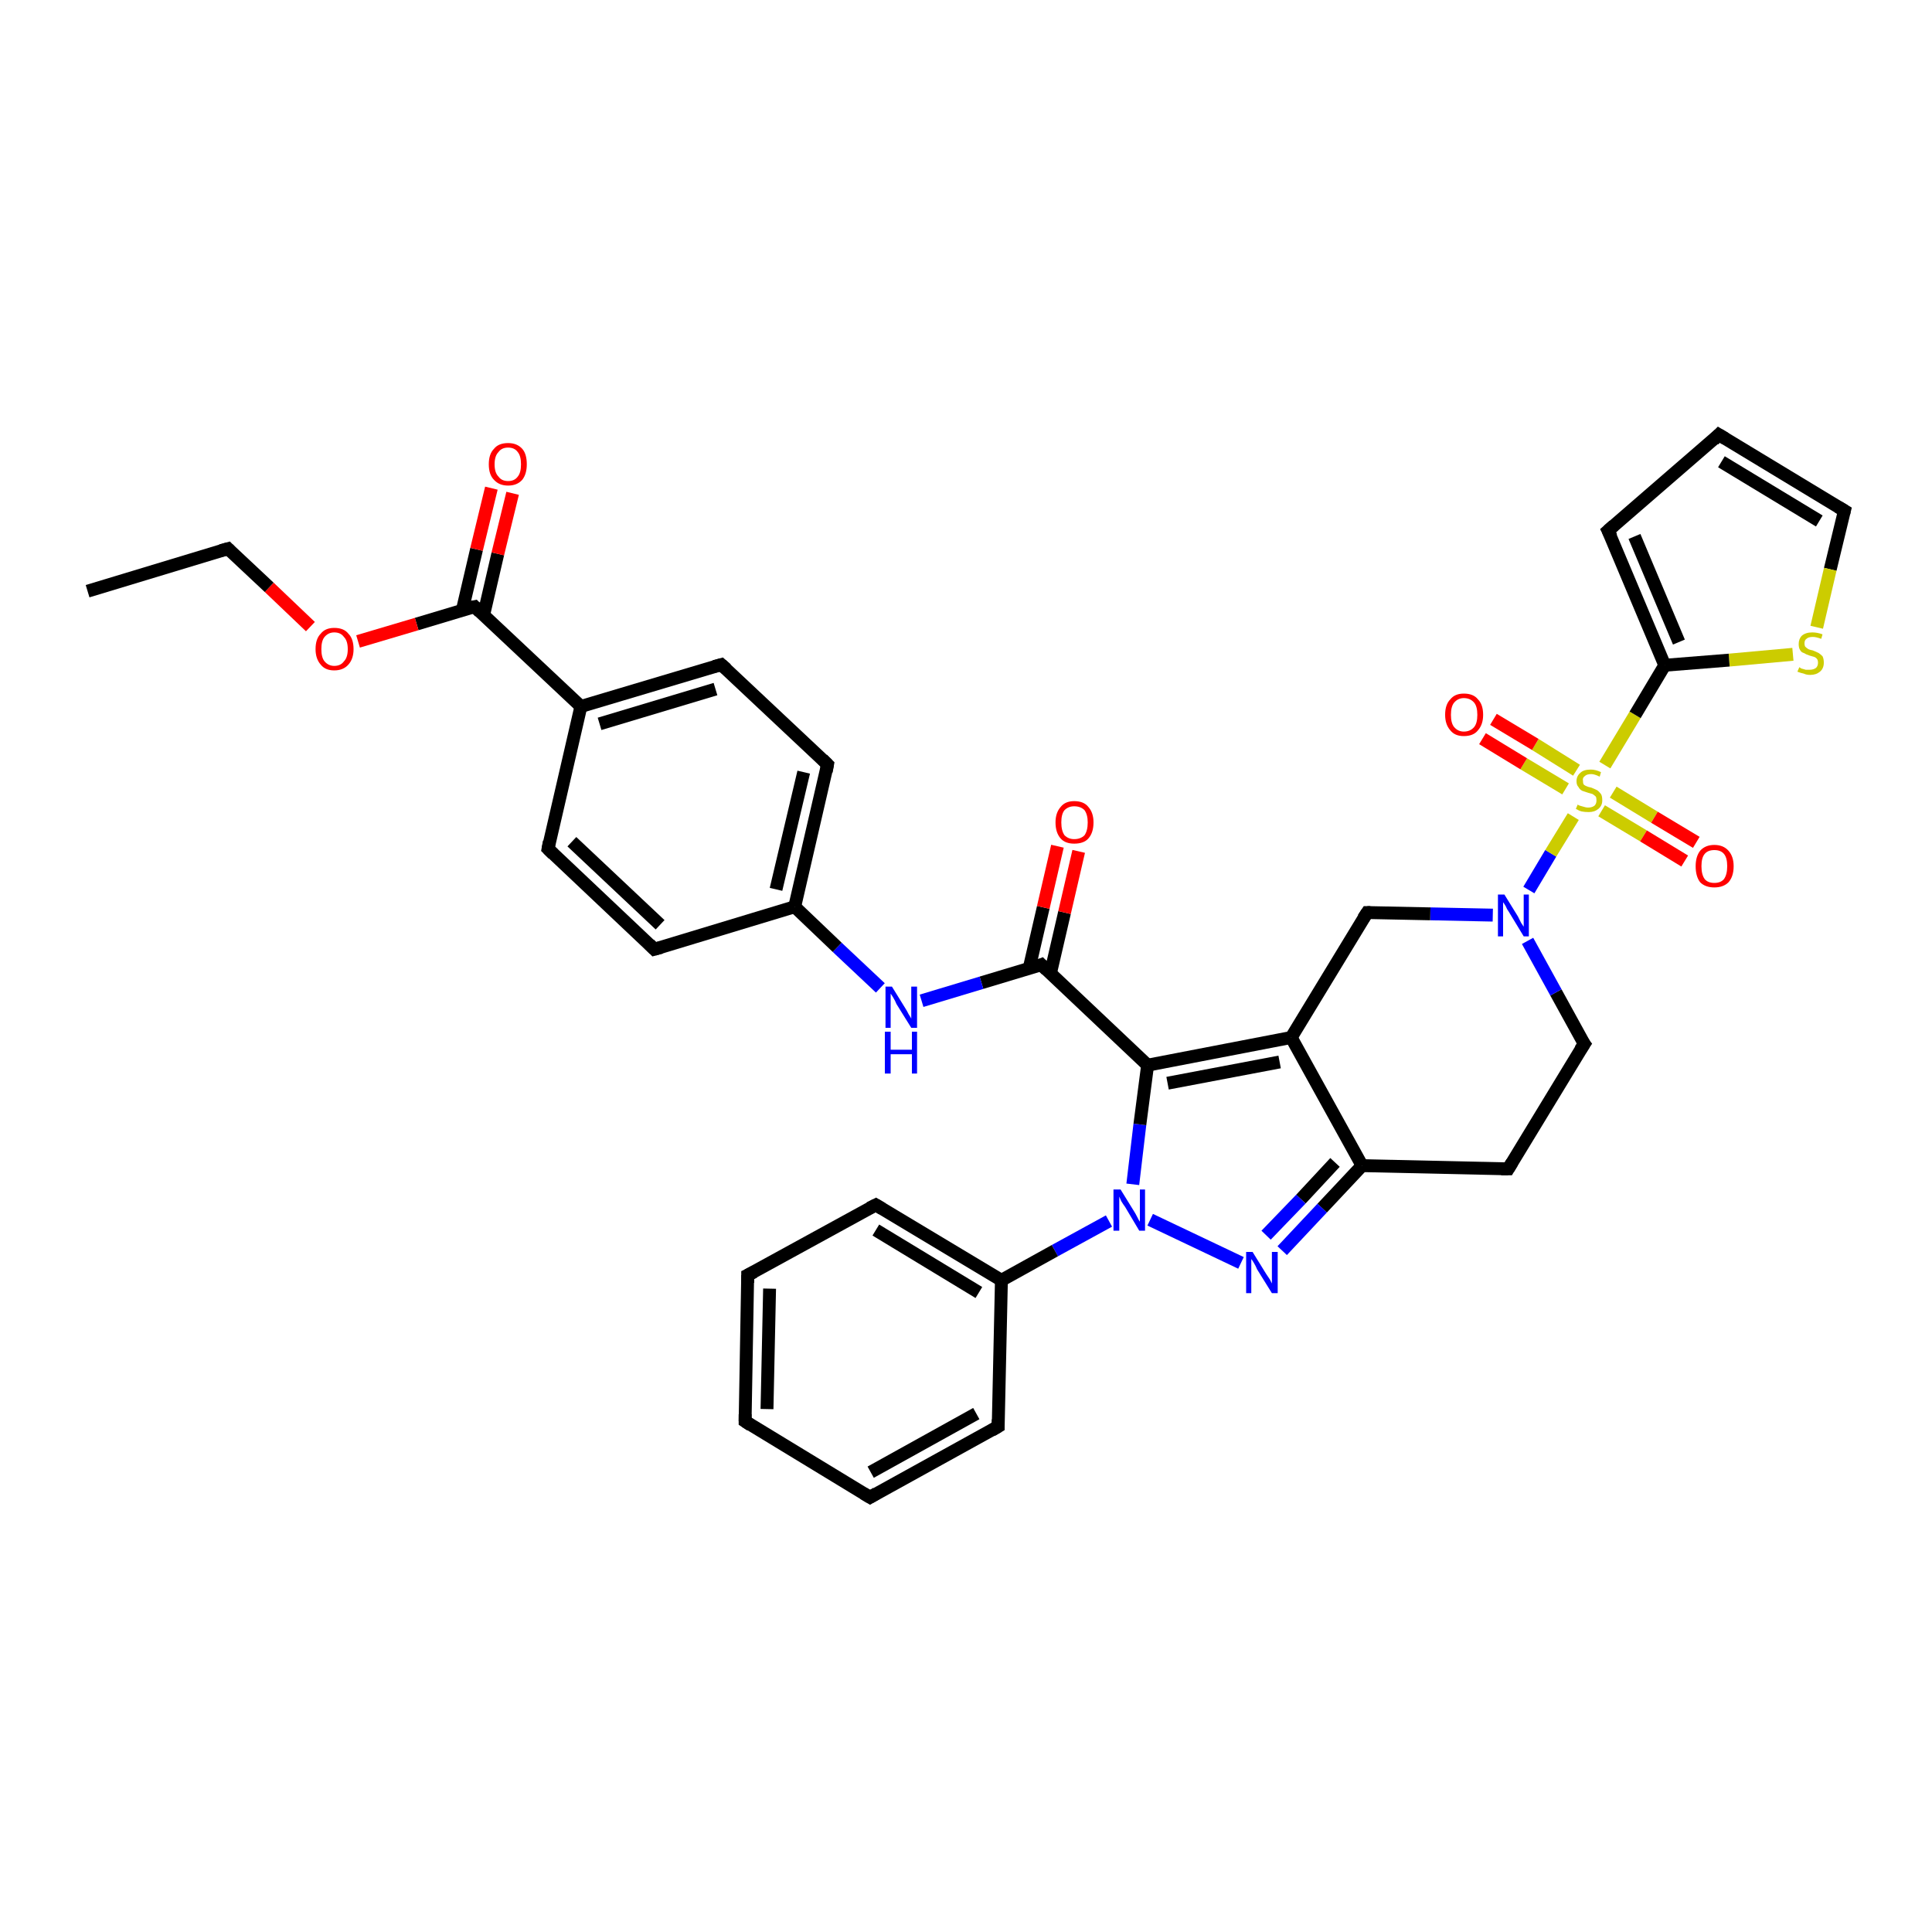 <?xml version='1.0' encoding='iso-8859-1'?>
<svg version='1.1' baseProfile='full'
              xmlns='http://www.w3.org/2000/svg'
                      xmlns:rdkit='http://www.rdkit.org/xml'
                      xmlns:xlink='http://www.w3.org/1999/xlink'
                  xml:space='preserve'
width='300px' height='300px' viewBox='0 0 300 300'>
<!-- END OF HEADER -->
<rect style='opacity:1.0;fill:#FFFFFF;stroke:none' width='300.0' height='300.0' x='0.0' y='0.0'> </rect>
<path class='bond-0 atom-0 atom-1' d='M 172.2,189.6 L 163.8,194.2' style='fill:none;fill-rule:evenodd;stroke:#0000FF;stroke-width:2.0px;stroke-linecap:butt;stroke-linejoin:miter;stroke-opacity:1' />
<path class='bond-0 atom-0 atom-1' d='M 163.8,194.2 L 155.5,198.8' style='fill:none;fill-rule:evenodd;stroke:#000000;stroke-width:2.0px;stroke-linecap:butt;stroke-linejoin:miter;stroke-opacity:1' />
<path class='bond-1 atom-1 atom-2' d='M 155.5,198.8 L 136.0,187.1' style='fill:none;fill-rule:evenodd;stroke:#000000;stroke-width:2.0px;stroke-linecap:butt;stroke-linejoin:miter;stroke-opacity:1' />
<path class='bond-1 atom-1 atom-2' d='M 152.0,200.7 L 136.0,191.0' style='fill:none;fill-rule:evenodd;stroke:#000000;stroke-width:2.0px;stroke-linecap:butt;stroke-linejoin:miter;stroke-opacity:1' />
<path class='bond-2 atom-2 atom-3' d='M 136.0,187.1 L 116.1,198.0' style='fill:none;fill-rule:evenodd;stroke:#000000;stroke-width:2.0px;stroke-linecap:butt;stroke-linejoin:miter;stroke-opacity:1' />
<path class='bond-3 atom-3 atom-4' d='M 116.1,198.0 L 115.7,220.7' style='fill:none;fill-rule:evenodd;stroke:#000000;stroke-width:2.0px;stroke-linecap:butt;stroke-linejoin:miter;stroke-opacity:1' />
<path class='bond-3 atom-3 atom-4' d='M 119.5,200.1 L 119.1,218.8' style='fill:none;fill-rule:evenodd;stroke:#000000;stroke-width:2.0px;stroke-linecap:butt;stroke-linejoin:miter;stroke-opacity:1' />
<path class='bond-4 atom-4 atom-5' d='M 115.7,220.7 L 135.1,232.5' style='fill:none;fill-rule:evenodd;stroke:#000000;stroke-width:2.0px;stroke-linecap:butt;stroke-linejoin:miter;stroke-opacity:1' />
<path class='bond-5 atom-5 atom-6' d='M 135.1,232.5 L 155.0,221.5' style='fill:none;fill-rule:evenodd;stroke:#000000;stroke-width:2.0px;stroke-linecap:butt;stroke-linejoin:miter;stroke-opacity:1' />
<path class='bond-5 atom-5 atom-6' d='M 135.2,228.6 L 151.6,219.5' style='fill:none;fill-rule:evenodd;stroke:#000000;stroke-width:2.0px;stroke-linecap:butt;stroke-linejoin:miter;stroke-opacity:1' />
<path class='bond-6 atom-0 atom-7' d='M 175.9,183.9 L 177.0,174.6' style='fill:none;fill-rule:evenodd;stroke:#0000FF;stroke-width:2.0px;stroke-linecap:butt;stroke-linejoin:miter;stroke-opacity:1' />
<path class='bond-6 atom-0 atom-7' d='M 177.0,174.6 L 178.2,165.4' style='fill:none;fill-rule:evenodd;stroke:#000000;stroke-width:2.0px;stroke-linecap:butt;stroke-linejoin:miter;stroke-opacity:1' />
<path class='bond-7 atom-7 atom-8' d='M 178.2,165.4 L 161.7,149.8' style='fill:none;fill-rule:evenodd;stroke:#000000;stroke-width:2.0px;stroke-linecap:butt;stroke-linejoin:miter;stroke-opacity:1' />
<path class='bond-8 atom-8 atom-9' d='M 161.7,149.8 L 152.4,152.6' style='fill:none;fill-rule:evenodd;stroke:#000000;stroke-width:2.0px;stroke-linecap:butt;stroke-linejoin:miter;stroke-opacity:1' />
<path class='bond-8 atom-8 atom-9' d='M 152.4,152.6 L 143.1,155.4' style='fill:none;fill-rule:evenodd;stroke:#0000FF;stroke-width:2.0px;stroke-linecap:butt;stroke-linejoin:miter;stroke-opacity:1' />
<path class='bond-9 atom-9 atom-10' d='M 136.7,153.4 L 130.0,147.1' style='fill:none;fill-rule:evenodd;stroke:#0000FF;stroke-width:2.0px;stroke-linecap:butt;stroke-linejoin:miter;stroke-opacity:1' />
<path class='bond-9 atom-9 atom-10' d='M 130.0,147.1 L 123.4,140.8' style='fill:none;fill-rule:evenodd;stroke:#000000;stroke-width:2.0px;stroke-linecap:butt;stroke-linejoin:miter;stroke-opacity:1' />
<path class='bond-10 atom-10 atom-11' d='M 123.4,140.8 L 128.5,118.7' style='fill:none;fill-rule:evenodd;stroke:#000000;stroke-width:2.0px;stroke-linecap:butt;stroke-linejoin:miter;stroke-opacity:1' />
<path class='bond-10 atom-10 atom-11' d='M 120.5,138.1 L 124.8,119.9' style='fill:none;fill-rule:evenodd;stroke:#000000;stroke-width:2.0px;stroke-linecap:butt;stroke-linejoin:miter;stroke-opacity:1' />
<path class='bond-11 atom-11 atom-12' d='M 128.5,118.7 L 112.0,103.2' style='fill:none;fill-rule:evenodd;stroke:#000000;stroke-width:2.0px;stroke-linecap:butt;stroke-linejoin:miter;stroke-opacity:1' />
<path class='bond-12 atom-12 atom-13' d='M 112.0,103.2 L 90.2,109.7' style='fill:none;fill-rule:evenodd;stroke:#000000;stroke-width:2.0px;stroke-linecap:butt;stroke-linejoin:miter;stroke-opacity:1' />
<path class='bond-12 atom-12 atom-13' d='M 111.1,107.0 L 93.1,112.4' style='fill:none;fill-rule:evenodd;stroke:#000000;stroke-width:2.0px;stroke-linecap:butt;stroke-linejoin:miter;stroke-opacity:1' />
<path class='bond-13 atom-13 atom-14' d='M 90.2,109.7 L 73.7,94.2' style='fill:none;fill-rule:evenodd;stroke:#000000;stroke-width:2.0px;stroke-linecap:butt;stroke-linejoin:miter;stroke-opacity:1' />
<path class='bond-14 atom-14 atom-15' d='M 73.7,94.2 L 64.7,96.9' style='fill:none;fill-rule:evenodd;stroke:#000000;stroke-width:2.0px;stroke-linecap:butt;stroke-linejoin:miter;stroke-opacity:1' />
<path class='bond-14 atom-14 atom-15' d='M 64.7,96.9 L 55.6,99.6' style='fill:none;fill-rule:evenodd;stroke:#FF0000;stroke-width:2.0px;stroke-linecap:butt;stroke-linejoin:miter;stroke-opacity:1' />
<path class='bond-15 atom-15 atom-16' d='M 48.2,97.3 L 41.8,91.2' style='fill:none;fill-rule:evenodd;stroke:#FF0000;stroke-width:2.0px;stroke-linecap:butt;stroke-linejoin:miter;stroke-opacity:1' />
<path class='bond-15 atom-15 atom-16' d='M 41.8,91.2 L 35.4,85.2' style='fill:none;fill-rule:evenodd;stroke:#000000;stroke-width:2.0px;stroke-linecap:butt;stroke-linejoin:miter;stroke-opacity:1' />
<path class='bond-16 atom-16 atom-17' d='M 35.4,85.2 L 13.6,91.8' style='fill:none;fill-rule:evenodd;stroke:#000000;stroke-width:2.0px;stroke-linecap:butt;stroke-linejoin:miter;stroke-opacity:1' />
<path class='bond-17 atom-14 atom-18' d='M 75.1,95.5 L 77.3,86.0' style='fill:none;fill-rule:evenodd;stroke:#000000;stroke-width:2.0px;stroke-linecap:butt;stroke-linejoin:miter;stroke-opacity:1' />
<path class='bond-17 atom-14 atom-18' d='M 77.3,86.0 L 79.6,76.6' style='fill:none;fill-rule:evenodd;stroke:#FF0000;stroke-width:2.0px;stroke-linecap:butt;stroke-linejoin:miter;stroke-opacity:1' />
<path class='bond-17 atom-14 atom-18' d='M 71.8,94.7 L 74.0,85.3' style='fill:none;fill-rule:evenodd;stroke:#000000;stroke-width:2.0px;stroke-linecap:butt;stroke-linejoin:miter;stroke-opacity:1' />
<path class='bond-17 atom-14 atom-18' d='M 74.0,85.3 L 76.3,75.8' style='fill:none;fill-rule:evenodd;stroke:#FF0000;stroke-width:2.0px;stroke-linecap:butt;stroke-linejoin:miter;stroke-opacity:1' />
<path class='bond-18 atom-13 atom-19' d='M 90.2,109.7 L 85.1,131.8' style='fill:none;fill-rule:evenodd;stroke:#000000;stroke-width:2.0px;stroke-linecap:butt;stroke-linejoin:miter;stroke-opacity:1' />
<path class='bond-19 atom-19 atom-20' d='M 85.1,131.8 L 101.6,147.4' style='fill:none;fill-rule:evenodd;stroke:#000000;stroke-width:2.0px;stroke-linecap:butt;stroke-linejoin:miter;stroke-opacity:1' />
<path class='bond-19 atom-19 atom-20' d='M 88.8,130.7 L 102.5,143.6' style='fill:none;fill-rule:evenodd;stroke:#000000;stroke-width:2.0px;stroke-linecap:butt;stroke-linejoin:miter;stroke-opacity:1' />
<path class='bond-20 atom-8 atom-21' d='M 163.1,151.2 L 165.3,141.7' style='fill:none;fill-rule:evenodd;stroke:#000000;stroke-width:2.0px;stroke-linecap:butt;stroke-linejoin:miter;stroke-opacity:1' />
<path class='bond-20 atom-8 atom-21' d='M 165.3,141.7 L 167.5,132.2' style='fill:none;fill-rule:evenodd;stroke:#FF0000;stroke-width:2.0px;stroke-linecap:butt;stroke-linejoin:miter;stroke-opacity:1' />
<path class='bond-20 atom-8 atom-21' d='M 159.8,150.4 L 162.0,140.9' style='fill:none;fill-rule:evenodd;stroke:#000000;stroke-width:2.0px;stroke-linecap:butt;stroke-linejoin:miter;stroke-opacity:1' />
<path class='bond-20 atom-8 atom-21' d='M 162.0,140.9 L 164.2,131.4' style='fill:none;fill-rule:evenodd;stroke:#FF0000;stroke-width:2.0px;stroke-linecap:butt;stroke-linejoin:miter;stroke-opacity:1' />
<path class='bond-21 atom-7 atom-22' d='M 178.2,165.4 L 200.5,161.1' style='fill:none;fill-rule:evenodd;stroke:#000000;stroke-width:2.0px;stroke-linecap:butt;stroke-linejoin:miter;stroke-opacity:1' />
<path class='bond-21 atom-7 atom-22' d='M 181.3,168.2 L 198.7,164.9' style='fill:none;fill-rule:evenodd;stroke:#000000;stroke-width:2.0px;stroke-linecap:butt;stroke-linejoin:miter;stroke-opacity:1' />
<path class='bond-22 atom-22 atom-23' d='M 200.5,161.1 L 211.5,181.0' style='fill:none;fill-rule:evenodd;stroke:#000000;stroke-width:2.0px;stroke-linecap:butt;stroke-linejoin:miter;stroke-opacity:1' />
<path class='bond-23 atom-23 atom-24' d='M 211.5,181.0 L 205.3,187.6' style='fill:none;fill-rule:evenodd;stroke:#000000;stroke-width:2.0px;stroke-linecap:butt;stroke-linejoin:miter;stroke-opacity:1' />
<path class='bond-23 atom-23 atom-24' d='M 205.3,187.6 L 199.1,194.2' style='fill:none;fill-rule:evenodd;stroke:#0000FF;stroke-width:2.0px;stroke-linecap:butt;stroke-linejoin:miter;stroke-opacity:1' />
<path class='bond-23 atom-23 atom-24' d='M 207.3,180.5 L 202.0,186.2' style='fill:none;fill-rule:evenodd;stroke:#000000;stroke-width:2.0px;stroke-linecap:butt;stroke-linejoin:miter;stroke-opacity:1' />
<path class='bond-23 atom-23 atom-24' d='M 202.0,186.2 L 196.6,191.8' style='fill:none;fill-rule:evenodd;stroke:#0000FF;stroke-width:2.0px;stroke-linecap:butt;stroke-linejoin:miter;stroke-opacity:1' />
<path class='bond-24 atom-23 atom-25' d='M 211.5,181.0 L 234.2,181.5' style='fill:none;fill-rule:evenodd;stroke:#000000;stroke-width:2.0px;stroke-linecap:butt;stroke-linejoin:miter;stroke-opacity:1' />
<path class='bond-25 atom-25 atom-26' d='M 234.2,181.5 L 246.0,162.1' style='fill:none;fill-rule:evenodd;stroke:#000000;stroke-width:2.0px;stroke-linecap:butt;stroke-linejoin:miter;stroke-opacity:1' />
<path class='bond-26 atom-26 atom-27' d='M 246.0,162.1 L 241.6,154.1' style='fill:none;fill-rule:evenodd;stroke:#000000;stroke-width:2.0px;stroke-linecap:butt;stroke-linejoin:miter;stroke-opacity:1' />
<path class='bond-26 atom-26 atom-27' d='M 241.6,154.1 L 237.2,146.1' style='fill:none;fill-rule:evenodd;stroke:#0000FF;stroke-width:2.0px;stroke-linecap:butt;stroke-linejoin:miter;stroke-opacity:1' />
<path class='bond-27 atom-27 atom-28' d='M 231.8,142.1 L 222.1,141.9' style='fill:none;fill-rule:evenodd;stroke:#0000FF;stroke-width:2.0px;stroke-linecap:butt;stroke-linejoin:miter;stroke-opacity:1' />
<path class='bond-27 atom-27 atom-28' d='M 222.1,141.9 L 212.3,141.7' style='fill:none;fill-rule:evenodd;stroke:#000000;stroke-width:2.0px;stroke-linecap:butt;stroke-linejoin:miter;stroke-opacity:1' />
<path class='bond-28 atom-27 atom-29' d='M 237.4,138.2 L 240.8,132.5' style='fill:none;fill-rule:evenodd;stroke:#0000FF;stroke-width:2.0px;stroke-linecap:butt;stroke-linejoin:miter;stroke-opacity:1' />
<path class='bond-28 atom-27 atom-29' d='M 240.8,132.5 L 244.3,126.8' style='fill:none;fill-rule:evenodd;stroke:#CCCC00;stroke-width:2.0px;stroke-linecap:butt;stroke-linejoin:miter;stroke-opacity:1' />
<path class='bond-29 atom-29 atom-30' d='M 244.8,119.6 L 238.4,115.6' style='fill:none;fill-rule:evenodd;stroke:#CCCC00;stroke-width:2.0px;stroke-linecap:butt;stroke-linejoin:miter;stroke-opacity:1' />
<path class='bond-29 atom-29 atom-30' d='M 238.4,115.6 L 231.9,111.7' style='fill:none;fill-rule:evenodd;stroke:#FF0000;stroke-width:2.0px;stroke-linecap:butt;stroke-linejoin:miter;stroke-opacity:1' />
<path class='bond-29 atom-29 atom-30' d='M 243.1,122.5 L 236.6,118.6' style='fill:none;fill-rule:evenodd;stroke:#CCCC00;stroke-width:2.0px;stroke-linecap:butt;stroke-linejoin:miter;stroke-opacity:1' />
<path class='bond-29 atom-29 atom-30' d='M 236.6,118.6 L 230.2,114.7' style='fill:none;fill-rule:evenodd;stroke:#FF0000;stroke-width:2.0px;stroke-linecap:butt;stroke-linejoin:miter;stroke-opacity:1' />
<path class='bond-30 atom-29 atom-31' d='M 248.7,125.9 L 255.2,129.8' style='fill:none;fill-rule:evenodd;stroke:#CCCC00;stroke-width:2.0px;stroke-linecap:butt;stroke-linejoin:miter;stroke-opacity:1' />
<path class='bond-30 atom-29 atom-31' d='M 255.2,129.8 L 261.6,133.7' style='fill:none;fill-rule:evenodd;stroke:#FF0000;stroke-width:2.0px;stroke-linecap:butt;stroke-linejoin:miter;stroke-opacity:1' />
<path class='bond-30 atom-29 atom-31' d='M 250.5,123.0 L 256.9,126.9' style='fill:none;fill-rule:evenodd;stroke:#CCCC00;stroke-width:2.0px;stroke-linecap:butt;stroke-linejoin:miter;stroke-opacity:1' />
<path class='bond-30 atom-29 atom-31' d='M 256.9,126.9 L 263.4,130.8' style='fill:none;fill-rule:evenodd;stroke:#FF0000;stroke-width:2.0px;stroke-linecap:butt;stroke-linejoin:miter;stroke-opacity:1' />
<path class='bond-31 atom-29 atom-32' d='M 249.2,118.8 L 253.9,111.0' style='fill:none;fill-rule:evenodd;stroke:#CCCC00;stroke-width:2.0px;stroke-linecap:butt;stroke-linejoin:miter;stroke-opacity:1' />
<path class='bond-31 atom-29 atom-32' d='M 253.9,111.0 L 258.5,103.3' style='fill:none;fill-rule:evenodd;stroke:#000000;stroke-width:2.0px;stroke-linecap:butt;stroke-linejoin:miter;stroke-opacity:1' />
<path class='bond-32 atom-32 atom-33' d='M 258.5,103.3 L 249.7,82.4' style='fill:none;fill-rule:evenodd;stroke:#000000;stroke-width:2.0px;stroke-linecap:butt;stroke-linejoin:miter;stroke-opacity:1' />
<path class='bond-32 atom-32 atom-33' d='M 260.7,99.7 L 253.8,83.3' style='fill:none;fill-rule:evenodd;stroke:#000000;stroke-width:2.0px;stroke-linecap:butt;stroke-linejoin:miter;stroke-opacity:1' />
<path class='bond-33 atom-33 atom-34' d='M 249.7,82.4 L 266.9,67.5' style='fill:none;fill-rule:evenodd;stroke:#000000;stroke-width:2.0px;stroke-linecap:butt;stroke-linejoin:miter;stroke-opacity:1' />
<path class='bond-34 atom-34 atom-35' d='M 266.9,67.5 L 286.4,79.3' style='fill:none;fill-rule:evenodd;stroke:#000000;stroke-width:2.0px;stroke-linecap:butt;stroke-linejoin:miter;stroke-opacity:1' />
<path class='bond-34 atom-34 atom-35' d='M 267.3,71.7 L 282.5,80.9' style='fill:none;fill-rule:evenodd;stroke:#000000;stroke-width:2.0px;stroke-linecap:butt;stroke-linejoin:miter;stroke-opacity:1' />
<path class='bond-35 atom-35 atom-36' d='M 286.4,79.3 L 284.2,88.4' style='fill:none;fill-rule:evenodd;stroke:#000000;stroke-width:2.0px;stroke-linecap:butt;stroke-linejoin:miter;stroke-opacity:1' />
<path class='bond-35 atom-35 atom-36' d='M 284.2,88.4 L 282.1,97.4' style='fill:none;fill-rule:evenodd;stroke:#CCCC00;stroke-width:2.0px;stroke-linecap:butt;stroke-linejoin:miter;stroke-opacity:1' />
<path class='bond-36 atom-6 atom-1' d='M 155.0,221.5 L 155.5,198.8' style='fill:none;fill-rule:evenodd;stroke:#000000;stroke-width:2.0px;stroke-linecap:butt;stroke-linejoin:miter;stroke-opacity:1' />
<path class='bond-37 atom-20 atom-10' d='M 101.6,147.4 L 123.4,140.8' style='fill:none;fill-rule:evenodd;stroke:#000000;stroke-width:2.0px;stroke-linecap:butt;stroke-linejoin:miter;stroke-opacity:1' />
<path class='bond-38 atom-24 atom-0' d='M 192.7,196.1 L 178.6,189.4' style='fill:none;fill-rule:evenodd;stroke:#0000FF;stroke-width:2.0px;stroke-linecap:butt;stroke-linejoin:miter;stroke-opacity:1' />
<path class='bond-39 atom-28 atom-22' d='M 212.3,141.7 L 200.5,161.1' style='fill:none;fill-rule:evenodd;stroke:#000000;stroke-width:2.0px;stroke-linecap:butt;stroke-linejoin:miter;stroke-opacity:1' />
<path class='bond-40 atom-36 atom-32' d='M 278.4,101.6 L 268.5,102.5' style='fill:none;fill-rule:evenodd;stroke:#CCCC00;stroke-width:2.0px;stroke-linecap:butt;stroke-linejoin:miter;stroke-opacity:1' />
<path class='bond-40 atom-36 atom-32' d='M 268.5,102.5 L 258.5,103.3' style='fill:none;fill-rule:evenodd;stroke:#000000;stroke-width:2.0px;stroke-linecap:butt;stroke-linejoin:miter;stroke-opacity:1' />
<path d='M 137.0,187.7 L 136.0,187.1 L 135.0,187.6' style='fill:none;stroke:#000000;stroke-width:2.0px;stroke-linecap:butt;stroke-linejoin:miter;stroke-opacity:1;' />
<path d='M 117.1,197.5 L 116.1,198.0 L 116.1,199.2' style='fill:none;stroke:#000000;stroke-width:2.0px;stroke-linecap:butt;stroke-linejoin:miter;stroke-opacity:1;' />
<path d='M 115.7,219.6 L 115.7,220.7 L 116.6,221.3' style='fill:none;stroke:#000000;stroke-width:2.0px;stroke-linecap:butt;stroke-linejoin:miter;stroke-opacity:1;' />
<path d='M 134.1,231.9 L 135.1,232.5 L 136.1,231.9' style='fill:none;stroke:#000000;stroke-width:2.0px;stroke-linecap:butt;stroke-linejoin:miter;stroke-opacity:1;' />
<path d='M 154.0,222.1 L 155.0,221.5 L 155.0,220.4' style='fill:none;stroke:#000000;stroke-width:2.0px;stroke-linecap:butt;stroke-linejoin:miter;stroke-opacity:1;' />
<path d='M 162.5,150.6 L 161.7,149.8 L 161.2,150.0' style='fill:none;stroke:#000000;stroke-width:2.0px;stroke-linecap:butt;stroke-linejoin:miter;stroke-opacity:1;' />
<path d='M 128.3,119.8 L 128.5,118.7 L 127.7,117.9' style='fill:none;stroke:#000000;stroke-width:2.0px;stroke-linecap:butt;stroke-linejoin:miter;stroke-opacity:1;' />
<path d='M 112.8,103.9 L 112.0,103.2 L 110.9,103.5' style='fill:none;stroke:#000000;stroke-width:2.0px;stroke-linecap:butt;stroke-linejoin:miter;stroke-opacity:1;' />
<path d='M 74.5,95.0 L 73.7,94.2 L 73.2,94.3' style='fill:none;stroke:#000000;stroke-width:2.0px;stroke-linecap:butt;stroke-linejoin:miter;stroke-opacity:1;' />
<path d='M 35.7,85.5 L 35.4,85.2 L 34.3,85.5' style='fill:none;stroke:#000000;stroke-width:2.0px;stroke-linecap:butt;stroke-linejoin:miter;stroke-opacity:1;' />
<path d='M 85.3,130.7 L 85.1,131.8 L 85.9,132.6' style='fill:none;stroke:#000000;stroke-width:2.0px;stroke-linecap:butt;stroke-linejoin:miter;stroke-opacity:1;' />
<path d='M 100.8,146.6 L 101.6,147.4 L 102.7,147.1' style='fill:none;stroke:#000000;stroke-width:2.0px;stroke-linecap:butt;stroke-linejoin:miter;stroke-opacity:1;' />
<path d='M 233.1,181.5 L 234.2,181.5 L 234.8,180.5' style='fill:none;stroke:#000000;stroke-width:2.0px;stroke-linecap:butt;stroke-linejoin:miter;stroke-opacity:1;' />
<path d='M 245.4,163.0 L 246.0,162.1 L 245.7,161.7' style='fill:none;stroke:#000000;stroke-width:2.0px;stroke-linecap:butt;stroke-linejoin:miter;stroke-opacity:1;' />
<path d='M 212.8,141.7 L 212.3,141.7 L 211.7,142.6' style='fill:none;stroke:#000000;stroke-width:2.0px;stroke-linecap:butt;stroke-linejoin:miter;stroke-opacity:1;' />
<path d='M 250.2,83.4 L 249.7,82.4 L 250.6,81.6' style='fill:none;stroke:#000000;stroke-width:2.0px;stroke-linecap:butt;stroke-linejoin:miter;stroke-opacity:1;' />
<path d='M 266.1,68.3 L 266.9,67.5 L 267.9,68.1' style='fill:none;stroke:#000000;stroke-width:2.0px;stroke-linecap:butt;stroke-linejoin:miter;stroke-opacity:1;' />
<path d='M 285.4,78.7 L 286.4,79.3 L 286.3,79.7' style='fill:none;stroke:#000000;stroke-width:2.0px;stroke-linecap:butt;stroke-linejoin:miter;stroke-opacity:1;' />
<path class='atom-0' d='M 174.0 184.7
L 176.1 188.1
Q 176.3 188.4, 176.6 189.0
Q 176.9 189.6, 177.0 189.7
L 177.0 184.7
L 177.8 184.7
L 177.8 191.1
L 176.9 191.1
L 174.7 187.4
Q 174.4 187.0, 174.1 186.5
Q 173.9 186.0, 173.8 185.8
L 173.8 191.1
L 172.9 191.1
L 172.9 184.7
L 174.0 184.7
' fill='#0000FF'/>
<path class='atom-9' d='M 138.5 153.2
L 140.6 156.6
Q 140.8 156.9, 141.1 157.5
Q 141.5 158.1, 141.5 158.2
L 141.5 153.2
L 142.4 153.2
L 142.4 159.6
L 141.5 159.6
L 139.2 155.9
Q 139.0 155.4, 138.7 154.9
Q 138.4 154.4, 138.3 154.3
L 138.3 159.6
L 137.5 159.6
L 137.5 153.2
L 138.5 153.2
' fill='#0000FF'/>
<path class='atom-9' d='M 137.4 160.2
L 138.3 160.2
L 138.3 163.0
L 141.6 163.0
L 141.6 160.2
L 142.4 160.2
L 142.4 166.7
L 141.6 166.7
L 141.6 163.7
L 138.3 163.7
L 138.3 166.7
L 137.4 166.7
L 137.4 160.2
' fill='#0000FF'/>
<path class='atom-15' d='M 49.0 100.8
Q 49.0 99.2, 49.8 98.4
Q 50.5 97.5, 51.9 97.5
Q 53.4 97.5, 54.1 98.4
Q 54.9 99.2, 54.9 100.8
Q 54.9 102.3, 54.1 103.2
Q 53.3 104.1, 51.9 104.1
Q 50.5 104.1, 49.8 103.2
Q 49.0 102.3, 49.0 100.8
M 51.9 103.4
Q 52.9 103.4, 53.4 102.7
Q 54.0 102.1, 54.0 100.8
Q 54.0 99.5, 53.4 98.9
Q 52.9 98.2, 51.9 98.2
Q 51.0 98.2, 50.4 98.9
Q 49.9 99.5, 49.9 100.8
Q 49.9 102.1, 50.4 102.7
Q 51.0 103.4, 51.9 103.4
' fill='#FF0000'/>
<path class='atom-18' d='M 75.9 72.1
Q 75.9 70.5, 76.7 69.7
Q 77.4 68.8, 78.9 68.8
Q 80.3 68.8, 81.1 69.7
Q 81.8 70.5, 81.8 72.1
Q 81.8 73.6, 81.1 74.5
Q 80.3 75.4, 78.9 75.4
Q 77.5 75.4, 76.7 74.5
Q 75.9 73.7, 75.9 72.1
M 78.9 74.7
Q 79.9 74.7, 80.4 74.0
Q 80.9 73.4, 80.9 72.1
Q 80.9 70.8, 80.4 70.2
Q 79.9 69.5, 78.9 69.5
Q 77.9 69.5, 77.4 70.2
Q 76.8 70.8, 76.8 72.1
Q 76.8 73.4, 77.4 74.0
Q 77.9 74.7, 78.9 74.7
' fill='#FF0000'/>
<path class='atom-21' d='M 163.9 127.7
Q 163.9 126.2, 164.7 125.3
Q 165.4 124.4, 166.8 124.4
Q 168.3 124.4, 169.0 125.3
Q 169.8 126.2, 169.8 127.7
Q 169.8 129.3, 169.0 130.2
Q 168.3 131.0, 166.8 131.0
Q 165.4 131.0, 164.7 130.2
Q 163.9 129.3, 163.9 127.7
M 166.8 130.3
Q 167.8 130.3, 168.4 129.7
Q 168.9 129.0, 168.9 127.7
Q 168.9 126.5, 168.4 125.8
Q 167.8 125.2, 166.8 125.2
Q 165.9 125.2, 165.3 125.8
Q 164.8 126.4, 164.8 127.7
Q 164.8 129.0, 165.3 129.7
Q 165.9 130.3, 166.8 130.3
' fill='#FF0000'/>
<path class='atom-24' d='M 194.5 194.4
L 196.6 197.8
Q 196.8 198.1, 197.2 198.7
Q 197.5 199.3, 197.5 199.3
L 197.5 194.4
L 198.4 194.4
L 198.4 200.8
L 197.5 200.8
L 195.2 197.1
Q 195.0 196.6, 194.7 196.1
Q 194.4 195.6, 194.3 195.5
L 194.3 200.8
L 193.5 200.8
L 193.5 194.4
L 194.5 194.4
' fill='#0000FF'/>
<path class='atom-27' d='M 233.6 138.9
L 235.7 142.3
Q 235.9 142.7, 236.2 143.3
Q 236.6 143.9, 236.6 143.9
L 236.6 138.9
L 237.4 138.9
L 237.4 145.4
L 236.6 145.4
L 234.3 141.6
Q 234.0 141.2, 233.8 140.7
Q 233.5 140.2, 233.4 140.1
L 233.4 145.4
L 232.6 145.4
L 232.6 138.9
L 233.6 138.9
' fill='#0000FF'/>
<path class='atom-29' d='M 245.0 124.9
Q 245.0 125.0, 245.3 125.1
Q 245.6 125.2, 246.0 125.3
Q 246.3 125.4, 246.6 125.4
Q 247.2 125.4, 247.6 125.1
Q 247.9 124.8, 247.9 124.3
Q 247.9 123.9, 247.8 123.7
Q 247.6 123.5, 247.3 123.3
Q 247.0 123.2, 246.6 123.1
Q 246.0 122.9, 245.7 122.8
Q 245.3 122.6, 245.1 122.2
Q 244.8 121.9, 244.8 121.3
Q 244.8 120.5, 245.4 120.0
Q 245.9 119.5, 247.0 119.5
Q 247.8 119.5, 248.6 119.9
L 248.4 120.6
Q 247.6 120.2, 247.1 120.2
Q 246.4 120.2, 246.1 120.5
Q 245.7 120.8, 245.8 121.2
Q 245.8 121.6, 245.9 121.8
Q 246.1 122.0, 246.4 122.1
Q 246.6 122.2, 247.1 122.3
Q 247.6 122.5, 248.0 122.7
Q 248.3 122.9, 248.6 123.3
Q 248.8 123.6, 248.8 124.3
Q 248.8 125.1, 248.2 125.6
Q 247.6 126.1, 246.7 126.1
Q 246.1 126.1, 245.6 126.0
Q 245.2 125.9, 244.7 125.6
L 245.0 124.9
' fill='#CCCC00'/>
<path class='atom-30' d='M 224.4 111.0
Q 224.4 109.4, 225.2 108.6
Q 225.9 107.7, 227.3 107.7
Q 228.8 107.7, 229.5 108.6
Q 230.3 109.4, 230.3 111.0
Q 230.3 112.5, 229.5 113.4
Q 228.8 114.3, 227.3 114.3
Q 225.9 114.3, 225.2 113.4
Q 224.4 112.5, 224.4 111.0
M 227.3 113.6
Q 228.3 113.6, 228.9 112.9
Q 229.4 112.3, 229.4 111.0
Q 229.4 109.7, 228.9 109.1
Q 228.3 108.4, 227.3 108.4
Q 226.4 108.4, 225.8 109.1
Q 225.3 109.7, 225.3 111.0
Q 225.3 112.3, 225.8 112.9
Q 226.4 113.6, 227.3 113.6
' fill='#FF0000'/>
<path class='atom-31' d='M 263.3 134.5
Q 263.3 133.0, 264.0 132.1
Q 264.8 131.2, 266.2 131.2
Q 267.6 131.2, 268.4 132.1
Q 269.2 133.0, 269.2 134.5
Q 269.2 136.1, 268.4 137.0
Q 267.6 137.8, 266.2 137.8
Q 264.8 137.8, 264.0 137.0
Q 263.3 136.1, 263.3 134.5
M 266.2 137.1
Q 267.2 137.1, 267.7 136.5
Q 268.2 135.8, 268.2 134.5
Q 268.2 133.2, 267.7 132.6
Q 267.2 132.0, 266.2 132.0
Q 265.2 132.0, 264.7 132.6
Q 264.2 133.2, 264.2 134.5
Q 264.2 135.8, 264.7 136.5
Q 265.2 137.1, 266.2 137.1
' fill='#FF0000'/>
<path class='atom-36' d='M 279.4 103.6
Q 279.4 103.6, 279.7 103.8
Q 280.0 103.9, 280.4 104.0
Q 280.7 104.0, 281.0 104.0
Q 281.6 104.0, 282.0 103.7
Q 282.3 103.4, 282.3 102.9
Q 282.3 102.6, 282.2 102.4
Q 282.0 102.1, 281.7 102.0
Q 281.4 101.9, 281.0 101.8
Q 280.4 101.6, 280.1 101.4
Q 279.7 101.3, 279.5 100.9
Q 279.3 100.6, 279.3 100.0
Q 279.3 99.2, 279.8 98.7
Q 280.4 98.2, 281.4 98.2
Q 282.2 98.2, 283.0 98.5
L 282.8 99.2
Q 282.0 98.9, 281.5 98.9
Q 280.8 98.9, 280.5 99.2
Q 280.2 99.4, 280.2 99.9
Q 280.2 100.2, 280.3 100.4
Q 280.5 100.6, 280.8 100.8
Q 281.0 100.9, 281.5 101.0
Q 282.0 101.2, 282.4 101.4
Q 282.7 101.6, 283.0 101.9
Q 283.2 102.3, 283.2 102.9
Q 283.2 103.8, 282.6 104.3
Q 282.0 104.8, 281.1 104.8
Q 280.5 104.8, 280.1 104.6
Q 279.6 104.5, 279.1 104.3
L 279.4 103.6
' fill='#CCCC00'/>
</svg>
